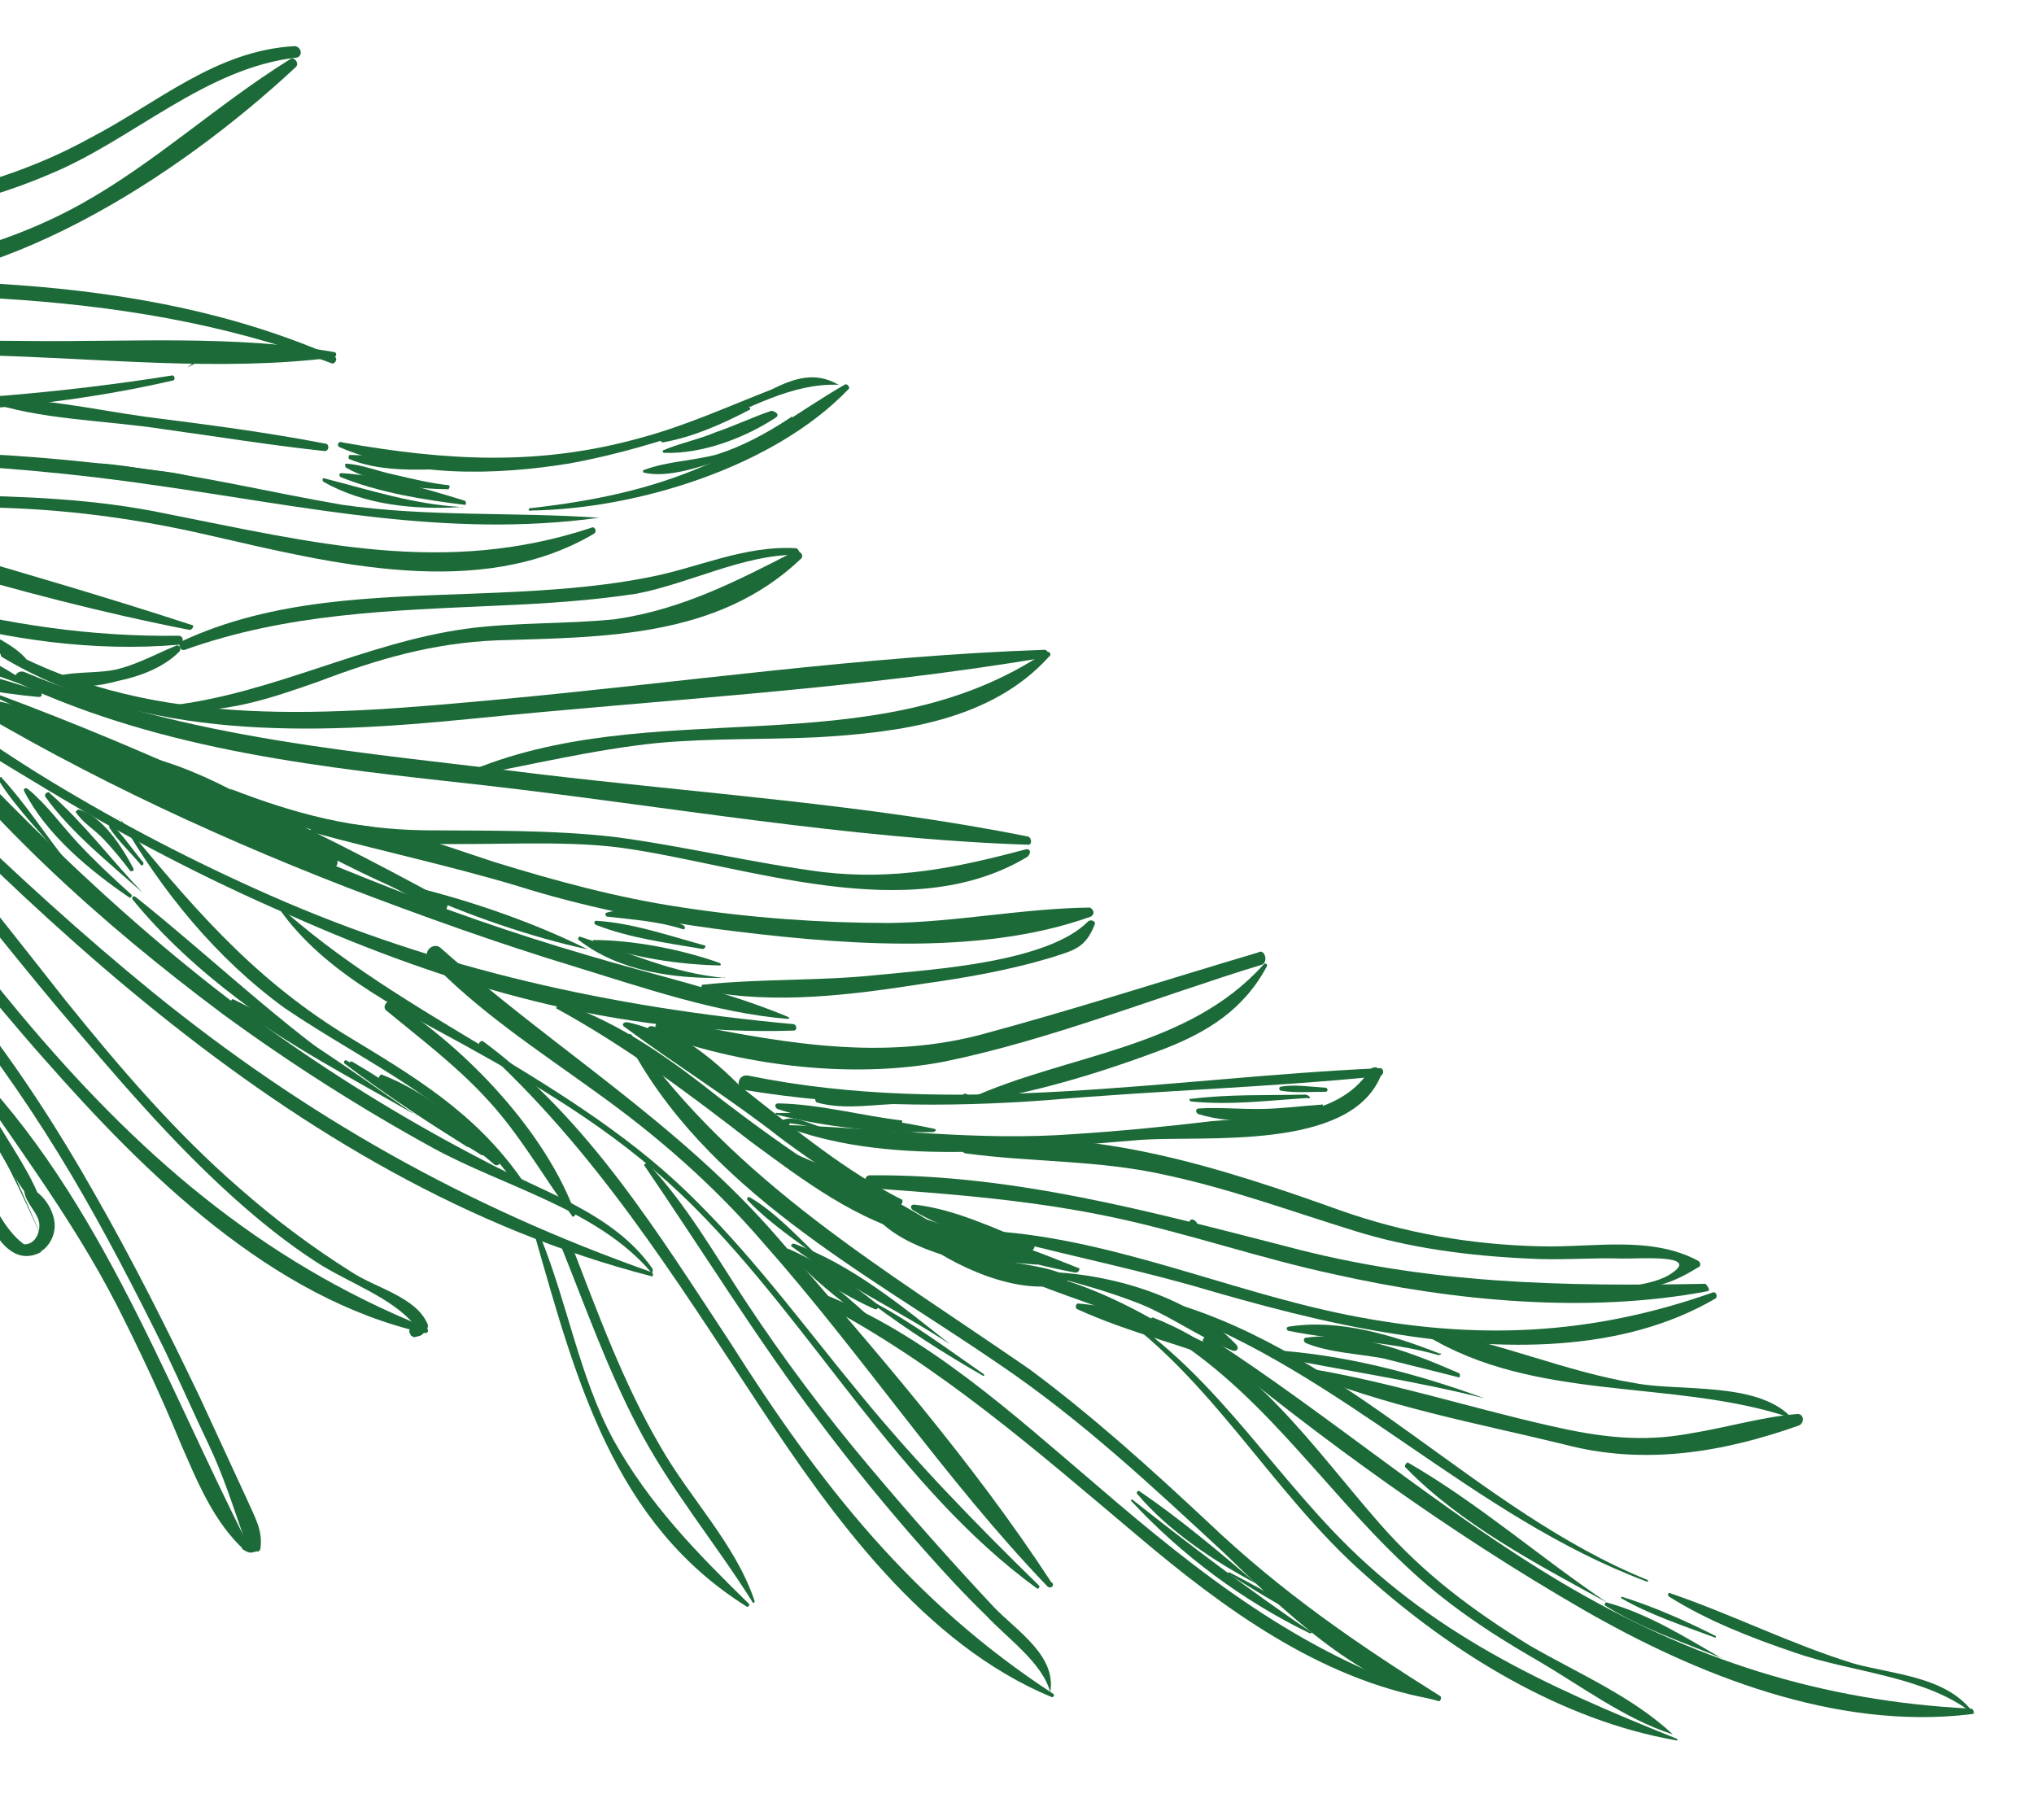 <svg width="219" height="196" viewBox="0 0 219 196" fill="none" xmlns="http://www.w3.org/2000/svg">
<g clip-path="url(#clip0_327_1073)">
<path d="M-94.836 23.061C-89.319 25.573 -84.457 28.829 -78.746 31.003C-73.035 33.177 -67.005 34.412 -61.119 35.114C-50.72 36.176 -40.074 36.032 -29.623 36.224C-18.738 36.443 -7.853 36.662 3.13 36.713C13.847 36.834 25.316 36.042 35.928 37.901C36.363 37.927 36.239 38.53 35.805 38.504C23.681 40.041 10.605 38.557 -1.584 38.26C-13.241 37.82 -24.994 37.549 -36.58 37.375C-47.031 37.182 -57.508 37.424 -67.758 35.325C-76.899 33.642 -88.276 29.994 -95.199 23.301C-95.102 23.133 -95.004 22.964 -94.836 23.061Z" fill="#1C6A38"/>
<path d="M35.682 39.107C12.402 30.384 -11.742 31.721 -36.073 31.827C-59.102 32.01 -82.824 30.671 -102.511 17.282C-103.522 16.698 -102.55 15.014 -101.538 15.597C-60.141 43.542 -7.681 19.238 36.071 38.433C36.408 38.627 36.019 39.301 35.682 39.107Z" fill="#1C6A38"/>
<path d="M-85.826 32.757C-69.14 42.39 -51.623 49.808 -33.452 56.48C-16.052 62.931 0.168 68.701 19.19 68.451C19.89 68.405 19.741 69.443 19.306 69.416C0.641 70.996 -16.468 64.039 -33.602 57.517C-51.675 50.676 -69.555 43.499 -85.949 33.359C-86.552 33.236 -86.163 32.562 -85.826 32.757Z" fill="#1C6A38"/>
<path d="M20.447 67.829C1.66 64.171 -16.635 58.101 -34.761 52.129C-52.284 46.281 -69.71 40.264 -86.721 33.139C-87.492 32.918 -86.883 31.473 -86.208 31.862C-68.64 38.411 -51.169 45.128 -33.211 51.002C-15.422 56.78 2.782 61.449 20.739 67.323C20.908 67.421 20.713 67.758 20.447 67.829Z" fill="#1C6A38"/>
<path d="M-50.29 59.564C-41.077 61.513 -32.138 65.101 -23.217 67.556C-14.296 70.01 -4.527 71.382 4.271 74.44C4.608 74.634 4.582 75.069 4.147 75.042C-5.046 74.228 -14.543 71.216 -23.366 68.593C-32.455 66.041 -41.907 63.729 -50.29 59.564C-50.29 59.564 -50.387 59.732 -50.29 59.564Z" fill="#1C6A38"/>
<path d="M3.765 74.148C-2.31 72.213 -8.163 69.508 -14.335 67.742C-20.507 65.976 -26.776 64.378 -32.948 62.612C-43.651 59.353 -55.774 55.05 -63.098 46.328C-63.507 45.867 -63.02 45.025 -62.346 45.414C-51.76 53.548 -41.258 58.712 -28.409 62.536C-18.114 65.335 -5.161 67.422 3.765 74.148Z" fill="#1C6A38"/>
<path d="M-18.562 68.446C-10.303 73.214 -2.726 79.162 5.436 84.099C13.092 88.743 20.871 92.785 29.11 96.419C47.204 104.394 65.965 108.486 85.389 110.265C85.823 110.291 85.868 110.991 85.434 110.965C66.652 111.579 48.234 106.112 31.25 98.553C22.07 94.601 13.448 90.072 4.949 84.941C-3.044 80.102 -11.808 75.041 -18.757 68.783C-18.925 68.686 -18.731 68.349 -18.562 68.446Z" fill="#1C6A38"/>
<path d="M84.812 109.707C77.091 109.069 69.234 106.33 61.785 104.051C53.564 101.551 45.37 98.618 37.273 95.515C21.851 89.532 6.675 82.343 -7.36 73.566C-7.866 73.274 -7.477 72.6 -6.971 72.892C8.348 80.613 23.666 88.333 39.763 94.706C47.425 97.782 55.283 100.522 63.166 102.826C70.446 105.008 77.85 106.586 84.741 109.442C85.078 109.636 85.078 109.636 84.812 109.707Z" fill="#1C6A38"/>
<path d="M-28.317 52.256C-12.829 54.233 2.557 52.108 17.798 55.291C33.74 58.429 47.821 62.066 63.654 56.829C64.017 56.589 64.328 57.218 63.965 57.458C51.671 64.738 35.613 60.634 22.712 57.679C13.597 55.561 4.767 54.507 -4.744 54.632C-12.686 54.765 -20.771 54.366 -28.608 52.761C-28.874 52.832 -28.751 52.229 -28.317 52.256Z" fill="#1C6A38"/>
<path d="M64.503 55.747C48.152 57.989 32.84 54.54 16.846 52.27C-0.957 49.63 -19.324 49.135 -37.166 50.067C-37.866 50.112 -37.885 48.978 -37.185 48.933C-20.14 48.214 -3.219 48.099 13.741 50.253C21.533 51.157 29.008 53.002 36.775 54.34C46.111 55.687 55.213 55.101 64.503 55.747C64.503 55.747 64.601 55.578 64.503 55.747Z" fill="#1C6A38"/>
<path d="M-54.488 42.313C-42.377 43.913 -29.631 43.634 -17.417 43.497C-5.371 43.262 6.63 42.328 18.514 40.428C18.78 40.357 18.922 40.888 18.657 40.959C6.72 43.728 -5.183 44.494 -17.495 44.8C-29.806 45.105 -42.553 45.384 -54.831 43.687C-55.408 43.129 -55.259 42.092 -54.488 42.313Z" fill="#1C6A38"/>
<path d="M20.135 39.566C20.861 39.087 21.516 38.342 22.314 38.128C22.411 37.96 22.482 38.226 22.482 38.226C21.659 38.873 20.764 39.255 20.135 39.566C20.038 39.735 20.038 39.735 20.135 39.566Z" fill="#1C6A38"/>
<path d="M-0.196 74.781C16.264 80.914 32.38 88.422 47.912 96.94C48.586 97.329 47.905 98.509 47.231 98.119C31.77 89.867 15.822 82.457 -0.222 75.215C-0.559 75.021 -0.365 74.684 -0.196 74.781Z" fill="#1C6A38"/>
<path d="M42.414 95.563C37.74 93.538 33.358 91.008 28.684 88.984C24.01 86.959 19.115 85.706 14.733 83.176C14.227 82.884 14.617 82.21 15.051 82.236C19.634 82.86 24.282 85.319 28.256 87.389C33.17 89.777 38.181 91.996 42.44 95.129C43.212 95.35 42.92 95.855 42.414 95.563Z" fill="#1C6A38"/>
<path d="M34.441 91.858C31.018 90.78 27.621 89.269 24.392 87.854C20.658 86.147 16.464 84.849 13.216 82.3C12.639 81.742 12.86 80.971 13.729 81.023C20.724 82.141 29.151 87.007 34.564 91.255C34.804 91.618 34.706 91.787 34.441 91.858Z" fill="#1C6A38"/>
<path d="M31.115 90.612C23.063 88.21 11.394 85.067 5.482 78.958C5.074 78.498 5.534 78.09 5.969 78.116C10.286 78.811 14.234 81.315 18.137 83.119C22.713 85.312 27.122 87.408 31.601 89.77C31.841 90.133 31.62 90.904 31.115 90.612Z" fill="#1C6A38"/>
<path d="M20.464 86.485C16.438 85.283 12.801 83.408 8.97 81.87C5.236 80.164 1.21 78.963 -1.941 76.245C-2.278 76.051 -2.057 75.279 -1.623 75.306C2.021 75.612 5.223 77.461 8.451 78.875C12.691 80.874 16.931 82.872 20.684 85.713C21.19 86.005 20.969 86.776 20.464 86.485Z" fill="#1C6A38"/>
<path d="M35.834 93.337C33.76 93.038 31.711 92.304 29.662 91.571C27.614 90.837 25.468 90.272 23.808 88.865C23.303 88.573 23.355 87.705 24.055 87.659C26.227 87.79 28.178 88.692 30.227 89.425C32.275 90.159 34.324 90.892 36.081 92.131C36.489 92.592 36.437 93.46 35.834 93.337Z" fill="#1C6A38"/>
<path d="M24.743 84.911C31.9 87.695 38.169 89.293 45.748 89.4C52.458 89.455 59.265 89.342 66.021 90.097C73.548 91.072 81.023 92.917 88.549 93.893C96.342 94.797 102.962 93.452 110.405 91.459C110.937 91.316 111.079 91.848 110.619 92.256C97.865 99.945 80.225 93.13 66.909 91.283C53.761 89.533 35.711 93.94 24.743 84.911C24.477 84.982 24.477 84.982 24.743 84.911Z" fill="#1C6A38"/>
<path d="M110.697 90.953C91.292 90.309 71.538 86.767 52.141 84.554C34.818 82.641 17.832 80.921 1.885 73.511C1.211 73.122 1.794 72.111 2.566 72.332C19.914 79.652 39.363 80.996 57.795 83.325C75.455 85.434 93.432 86.602 110.749 90.085C111.086 90.279 111.131 90.979 110.697 90.953Z" fill="#1C6A38"/>
<path d="M49.95 83.289C70.095 74.476 93.835 82.791 112.548 70.231C112.911 69.991 113.32 70.451 112.956 70.691C106.699 77.637 96.773 78.871 87.936 79.385C82.166 79.648 76.422 79.477 70.723 80.006C63.792 80.722 56.978 82.404 50.19 83.652C49.924 83.724 49.684 83.36 49.95 83.289Z" fill="#1C6A38"/>
<path d="M112.691 70.762C92.255 74.24 71.178 75.326 50.651 77.404C33.723 79.088 15.544 79.825 0.304 70.801C-0.202 70.509 0.187 69.835 0.79 69.959C17.094 78.698 35.857 76.95 53.653 75.318C73.116 73.525 92.995 70.624 112.477 69.965C112.911 69.991 112.956 70.691 112.691 70.762Z" fill="#1C6A38"/>
<path d="M2.449 71.366C1.244 71.119 0.064 70.438 -1.116 69.757C-2.127 69.173 -3.236 68.758 -3.955 67.669C-4.027 67.403 -3.929 67.234 -3.663 67.163C-2.529 67.144 -1.446 67.994 -0.435 68.578C0.745 69.259 1.925 69.94 2.741 70.861C2.981 71.224 2.787 71.561 2.449 71.366Z" fill="#1C6A38"/>
<path d="M-25.843 66.265C-12.483 80.493 1.408 94.578 16.538 106.908C32.918 120.185 50.207 129.942 70.187 136.984C70.356 137.081 70.33 137.516 70.161 137.418C30.836 127.295 0.124 95.634 -26.4 66.841C-26.64 66.478 -26.082 65.901 -25.843 66.265Z" fill="#1C6A38"/>
<path d="M70.019 136.887C64.231 130.175 54.176 127.74 46.662 123.627C38.812 119.319 31.253 114.506 23.986 109.187C10.801 99.328 -1.774 88.024 -11.516 74.536C-11.756 74.173 -11.295 73.765 -10.79 74.057C1.727 87.798 14.73 100.697 30.035 111.556C37.062 116.511 44.381 120.961 51.991 124.906C58.156 128.241 66.039 130.546 70.214 136.55C70.453 136.913 70.09 137.153 70.019 136.887Z" fill="#1C6A38"/>
<path d="M-38.758 72.287C-18.721 88.573 -4.793 110.768 4.954 134.368C4.954 134.368 4.856 134.536 4.954 134.368C-5.13 110.573 -21.218 90.951 -39.219 72.695C-39.458 72.332 -38.998 71.924 -38.758 72.287Z" fill="#1C6A38"/>
<path d="M4.493 134.776C0.888 136.738 -1.095 131.999 -2.41 129.217C-6.526 120.776 -11.367 112.813 -17.564 105.641C-27.41 93.891 -40.258 84.227 -46.544 69.814C-46.926 68.919 -45.571 68.129 -45.189 69.024C-38.87 81.433 -28.771 90.409 -19.618 100.636C-15.606 104.974 -12.054 109.721 -8.865 114.707C-6.947 117.612 -5.125 120.686 -3.57 123.83C-1.749 126.904 0.344 134.178 4.493 134.776C4.591 134.607 4.591 134.607 4.493 134.776Z" fill="#1C6A38"/>
<path d="M2.71 133.971C3.845 133.952 4.455 132.507 4.17 131.444C3.884 130.381 2.802 129.531 2.614 128.299C2.543 128.033 2.737 127.696 3.075 127.891C4.786 128.43 6.128 130.777 5.855 132.417C5.68 133.888 4.273 135.547 2.658 134.84C2.224 134.814 2.179 134.114 2.71 133.971Z" fill="#1C6A38"/>
<path d="M4.488 130.504C1.94 127.91 0.313 124.5 -1.508 121.426C-3.569 117.99 -5.798 114.456 -7.399 110.611C-7.47 110.346 -7.205 110.274 -7.036 110.372C-4.515 113.4 -2.622 116.739 -0.73 120.078C1.163 123.418 3.587 126.614 4.682 130.167C4.753 130.433 4.656 130.601 4.488 130.504Z" fill="#1C6A38"/>
<path d="M-18.808 30.337C-8.928 28.403 -0.207 26.923 8.721 21.968C16.657 17.564 23.492 11.176 31.188 6.408C31.649 6 32.297 6.824 31.836 7.232C19.186 19.024 -0.688 32.037 -18.666 30.869C-18.834 30.771 -19.074 30.408 -18.808 30.337Z" fill="#1C6A38"/>
<path d="M31.986 6.195C22.157 7.26 14.278 15.067 5.428 18.719C-3.254 22.468 -12.674 23.994 -22.14 24.819C-32.208 25.521 -42.127 25.186 -52.215 24.753C-63.872 24.314 -76.573 25.293 -88.126 23.116C-88.729 22.993 -88.508 22.222 -87.977 22.079C-76.118 20.613 -63.068 22.532 -51.145 22.9C-41.226 23.235 -31.138 23.668 -21.238 22.869C-10.469 22.122 0.112 20.143 9.669 14.877C17.047 11.05 23.227 5.407 31.798 4.963C32.569 5.184 32.517 6.052 31.986 6.195Z" fill="#1C6A38"/>
<path d="M-31.808 72.705C-18.331 82.059 -8.304 96.609 2.19 109.183C14.557 123.962 27.807 135.655 45.855 142.93C46.192 143.125 46.166 143.559 45.731 143.533C29.213 139.837 15.633 126.38 4.776 114.046C-1.35 107.14 -7.015 99.825 -12.777 92.679C-18.805 85.604 -25.32 79.372 -32.003 73.042C-32.34 72.848 -31.977 72.608 -31.808 72.705Z" fill="#1C6A38"/>
<path d="M44.649 142.683C42.296 139.752 37.428 138.064 34.154 135.95C30.88 133.835 27.97 131.481 25.156 128.958C18.207 122.699 12.348 115.722 6.32 108.647C-5.4 94.692 -16.172 79.486 -30.653 67.98C-30.991 67.785 -30.433 67.209 -30.362 67.475C-15.42 78.573 -4.355 93.273 7.072 107.733C12.834 114.879 18.862 121.954 25.909 128.044C29.636 131.319 33.558 134.258 37.843 136.956C40.442 138.682 44.831 139.643 46.049 142.593C46.121 142.859 46.023 143.027 45.926 143.196C45.271 143.941 45.368 143.772 44.571 143.986C44.571 143.986 44.402 143.889 44.234 143.791C44.163 143.526 43.994 143.428 44.091 143.26C44.117 142.825 44.578 142.417 44.649 142.683Z" fill="#1C6A38"/>
<path d="M-5.091 112.842C10.174 127.272 17.542 148.375 26.829 166.542C27.069 166.906 26.706 167.145 26.368 166.951C22.978 163.87 21.235 159.494 19.395 155.286C17.34 150.281 15.02 145.347 12.603 140.581C7.528 130.687 0.807 122.089 -5.189 113.011C-5.26 112.745 -5.163 112.576 -5.091 112.842Z" fill="#1C6A38"/>
<path d="M26.349 165.816C25.085 162.166 24.062 158.879 22.435 155.469C20.808 152.059 19.35 148.745 17.724 145.335C14.613 139.046 11.333 132.659 7.691 126.513C0.166 113.856 -8.98 102.061 -20.09 92.501C-20.667 91.943 -19.746 91.127 -19.169 91.684C-6.976 102.094 2.383 114.687 10.264 128.672C14.289 135.714 17.951 142.995 21.515 150.445C23.213 154.121 24.911 157.797 26.609 161.473C27.374 163.263 28.333 164.715 28.035 166.789C27.937 166.958 27.84 167.126 27.671 167.029C26.874 167.243 26.874 167.243 26.2 166.853C26.031 166.756 26.031 166.756 26.128 166.588C26.226 166.419 26.154 166.153 26.154 166.153C26.012 165.622 26.278 165.55 26.349 165.816Z" fill="#1C6A38"/>
<path d="M60.416 107.978C66.996 110.205 72.506 114.285 77.75 118.436C84.92 123.923 91.707 128.515 99.752 132.486C100.089 132.681 99.797 133.186 99.363 133.16C92.394 131.608 86.475 127.068 80.797 122.89C73.964 117.598 67.372 112.668 59.858 108.555C59.956 108.387 60.15 108.05 60.416 107.978Z" fill="#1C6A38"/>
<path d="M101.152 132.396C95.123 131.162 88.453 127.535 83.351 123.916C83.014 123.721 83.306 123.216 83.643 123.41C89.425 125.85 95.882 128.679 101.081 132.13C101.515 132.156 101.587 132.422 101.152 132.396Z" fill="#1C6A38"/>
<path d="M96.77 129.866C91.901 128.178 88.051 125.506 83.96 122.47C78.548 118.222 72.746 114.648 67.236 110.568C66.899 110.373 67.093 110.036 67.528 110.062C72.351 111.05 76.415 114.52 80.337 117.458C85.75 121.706 91.065 126.123 97.159 129.192C97.23 129.458 97.036 129.795 96.77 129.866Z" fill="#1C6A38"/>
<path d="M81.245 119.779C79.151 118.346 77.154 116.744 75.06 115.31C73.135 113.974 71.281 112.903 69.816 111.159C69.576 110.796 69.771 110.459 70.205 110.485C74.497 111.615 78.944 115.98 81.802 119.202C81.874 119.468 81.413 119.876 81.245 119.779Z" fill="#1C6A38"/>
<path d="M29.59 97.146C43.559 109.928 61.854 115.998 75.168 129.526C81.585 135.926 86.984 143.312 92.675 150.192C98.606 157.436 105.095 164.102 111.849 170.698C112.018 170.795 111.823 171.132 111.655 171.035C96.784 160.203 87.542 142.736 74.707 129.934C67.305 122.515 58.975 117.481 49.945 112.492C42.6 108.476 34.218 104.31 29.59 97.146C29.422 97.048 29.422 97.048 29.59 97.146Z" fill="#1C6A38"/>
<path d="M112.718 170.75C101.64 159.187 92.767 145.752 82.15 133.781C76.77 127.53 70.638 122.192 63.948 117.431C57.764 112.962 51.553 108.927 46.219 103.376C45.402 102.455 46.686 101.399 47.431 102.054C59.598 112.898 73.153 120.949 83.913 133.451C94.025 145.13 104.714 157.367 113.178 170.342C113.684 170.634 113.126 171.211 112.718 170.75Z" fill="#1C6A38"/>
<path d="M88.619 139.313C99.776 143.733 109.032 152.222 118.075 159.914C129.186 169.474 140.011 177.971 154.04 182.476C154.209 182.573 154.183 183.007 154.014 182.91C142.027 180.707 131.752 173.203 122.541 165.413C111.502 156.119 101.065 146.949 88.301 140.253C87.698 140.13 88.016 139.19 88.619 139.313Z" fill="#1C6A38"/>
<path d="M154.785 183.131C145.768 180.845 138.028 173.232 131.682 167.097C123.916 159.917 116.488 152.932 107.607 146.906C93.119 136.969 75.778 128.08 67.424 111.8C67.184 111.437 67.813 111.126 68.052 111.489C79.305 127.421 95.148 136.568 110.887 147.452C117.648 152.479 123.852 158.083 130.127 163.952C137.963 171.397 146.002 176.937 155.077 182.626C155.246 182.723 155.122 183.326 154.785 183.131Z" fill="#1C6A38"/>
<path d="M51.974 112.091C63.331 120.445 70.953 132.933 78.627 144.553C88.265 159.777 98.228 172.494 113.416 182.386C113.585 182.483 113.39 182.82 113.222 182.723C99.439 177.012 89.626 163.259 81.712 151.276C72.599 137.478 64.089 123.803 51.682 112.596C51.345 112.402 51.806 111.993 51.974 112.091Z" fill="#1C6A38"/>
<path d="M113.079 182.191C112.224 179.002 108.373 176.329 106.163 173.93C103.855 171.699 101.645 169.3 99.603 166.997C95.519 162.393 91.702 157.718 88.15 152.971C81.525 144.204 75.725 134.789 69.392 125.517C69.224 125.42 69.587 125.18 69.755 125.277C73.936 129.713 76.93 135.036 80.288 140.12C84.365 146.293 88.805 152.226 93.608 157.92C98.002 163.153 102.494 168.217 107.084 173.114C109.631 175.708 113.747 178.309 113.079 182.191C113.247 182.289 113.247 182.289 113.079 182.191Z" fill="#1C6A38"/>
<path d="M12.949 88.212C20.345 97.199 26.853 105.001 36.94 111.273C44.427 115.821 51.169 119.713 56.302 127.17C56.542 127.533 55.816 128.013 55.576 127.65C49.652 118.838 39.364 114.47 30.651 108.542C23.216 103.126 17.454 95.98 12.949 88.212C12.781 88.114 12.683 88.283 12.949 88.212Z" fill="#1C6A38"/>
<path d="M58.207 133.213C61.169 140.539 62.367 148.195 66.055 155.042C69.911 161.986 75.006 167.174 80.606 172.654C80.775 172.751 80.58 173.088 80.412 172.991C66.04 164.019 62.004 148.434 57.676 133.355C57.436 132.992 57.967 132.849 58.207 133.213Z" fill="#1C6A38"/>
<path d="M80.969 172.414C76.99 166.073 72.186 160.379 68.667 153.63C65.459 147.509 63.146 141.006 60.567 134.575C60.256 133.946 61.319 133.661 61.63 134.29C64.423 141.519 67.119 148.917 71.072 155.692C74.306 161.379 79.162 166.204 81.235 172.343C81.306 172.609 81.04 172.68 80.969 172.414Z" fill="#1C6A38"/>
<path d="M61.572 130.887C58.429 126.601 55.914 122.004 52.142 118.028C48.946 114.611 45.193 111.77 41.537 108.761C41.128 108.3 41.783 107.555 42.289 107.847C50.184 112.855 58.715 121.824 61.935 130.647C62.007 130.913 61.644 131.153 61.572 130.887Z" fill="#1C6A38"/>
<path d="M85.173 121.149C95.527 121.51 105.297 122.882 115.631 122.109C120.533 121.794 125.531 121.31 130.361 120.729C136.06 120.2 143.879 120.67 147.426 115.304C147.913 114.462 149.092 115.143 148.606 115.986C145.169 123.886 129.92 122.271 122.918 122.722C110.918 123.656 96.499 125.665 84.978 121.486C84.978 121.486 84.907 121.22 85.173 121.149Z" fill="#1C6A38"/>
<path d="M148.438 115.888C136.508 117.088 124.631 117.42 112.799 118.452C101.764 119.27 91.047 119.148 80.169 117.361C79.132 117.211 79.404 115.571 80.61 115.818C102.918 120.385 126.109 116.027 148.49 115.02C149.021 114.877 149.138 115.843 148.438 115.888Z" fill="#1C6A38"/>
<path d="M18.216 75.976C29.276 74.723 39.197 69.218 50.186 67.7C55.548 66.976 61.026 67.219 66.291 66.664C73.416 65.61 79.174 62.644 85.56 59.367C86.092 59.225 86.669 59.782 86.209 60.191C77.241 68.717 64.955 68.588 53.512 68.946C46.607 69.228 40.662 70.963 34.327 73.371C29.25 75.158 23.908 77.016 18.456 76.339C18.021 76.313 17.95 76.047 18.216 75.976Z" fill="#1C6A38"/>
<path d="M85.8 59.73C79.959 59.727 74.369 62.791 68.547 63.923C63.62 64.672 58.718 64.988 53.649 65.206C42.108 65.732 30.931 66.019 19.883 69.974C19.351 70.116 19.137 69.319 19.501 69.079C29.369 64.443 40.449 64.325 51.023 63.915C57.228 63.678 63.698 63.369 69.786 62.167C75.076 61.177 80.108 58.69 85.755 59.03C86.092 59.225 86.234 59.756 85.8 59.73Z" fill="#1C6A38"/>
<path d="M19.351 70.116C17.678 71.846 15.091 72.824 12.796 73.296C10.67 73.866 7.94 74.312 5.989 73.41C5.82 73.312 5.846 72.878 6.112 72.807C8.239 72.237 10.748 72.563 12.874 71.993C15.001 71.424 16.985 70.323 19.04 69.488C19.475 69.514 19.449 69.948 19.351 70.116Z" fill="#1C6A38"/>
<path d="M10.797 49.901C12.535 50.006 14.175 50.279 15.815 50.552C17.721 50.753 19.627 50.955 21.507 51.591C21.676 51.689 21.747 51.954 21.481 52.026C19.912 52.018 18.103 51.648 16.463 51.375C14.655 51.005 12.748 50.803 10.868 50.167C10.7 50.07 10.531 49.972 10.797 49.901Z" fill="#1C6A38"/>
<path d="M57.242 54.7C63.739 53.957 69.827 52.755 75.824 50.151C81.361 47.957 85.939 44.309 90.996 41.388C91.262 41.317 91.502 41.68 91.405 41.849C83.403 50.259 68.659 54.776 57.314 54.966C56.782 55.108 56.808 54.674 57.242 54.7Z" fill="#1C6A38"/>
<path d="M90.296 41.433C85.252 41.217 80.727 43.996 76.084 45.808C71.273 47.524 66.391 48.974 61.367 49.892C53.178 51.23 44.101 51.381 36.536 48.137C36.199 47.942 36.491 47.437 36.828 47.631C48.044 49.614 58.034 50.215 69.03 47.128C73.815 45.846 78.386 43.768 83.028 41.955C85.544 40.711 87.768 39.973 90.296 41.433C90.296 41.433 90.394 41.265 90.296 41.433Z" fill="#1C6A38"/>
<path d="M34.941 48.564C29.223 47.958 23.265 46.99 17.644 46.216C11.252 45.221 4.276 45.237 -1.701 43.134C-1.87 43.037 -1.773 42.869 -1.604 42.966C4.166 42.703 10.098 44.106 15.719 44.88C22.208 45.706 28.698 46.532 35.161 47.793C35.499 47.987 35.375 48.59 34.941 48.564Z" fill="#1C6A38"/>
<path d="M98.954 132.7C101.775 133.654 104.329 134.679 107.246 135.465C109.729 136.225 112.433 136.213 114.721 137.309C115.058 137.504 114.935 138.107 114.669 138.178C109.787 139.628 102.487 136.312 98.663 133.205C98.591 132.939 98.786 132.602 98.954 132.7Z" fill="#1C6A38"/>
<path d="M115.784 137.025C112.938 136.505 110.021 135.719 107.272 135.031C105.126 134.466 102.883 134.069 101.055 132.565C100.718 132.37 101.01 131.864 101.444 131.891C103.81 131.684 106.099 132.781 108.316 133.611C110.967 134.468 113.522 135.494 116.076 136.519C116.342 136.448 116.218 137.051 115.784 137.025Z" fill="#1C6A38"/>
<path d="M110.87 134.637C106.747 133.604 101.924 132.617 98.313 130.308C97.976 130.113 98.002 129.679 98.436 129.705C102.683 130.135 107.259 132.328 111.259 133.963C111.596 134.158 111.207 134.832 110.87 134.637Z" fill="#1C6A38"/>
<path d="M111.564 136.161C107.051 135.802 100.633 135.242 97.172 131.895C96.932 131.532 97.055 130.929 97.489 130.955C99.927 131.015 101.95 132.183 104.264 132.845C106.747 133.604 109.133 134.532 111.784 135.389C112.219 135.415 112.264 136.116 111.564 136.161Z" fill="#1C6A38"/>
<path d="M107.097 136.502C102.876 135.638 96.51 134.209 93.775 130.383C93.535 130.02 93.995 129.612 94.43 129.638C96.673 130.035 98.501 131.539 100.621 132.539C102.909 133.635 105.197 134.732 107.583 135.66C107.823 136.023 107.531 136.528 107.097 136.502Z" fill="#1C6A38"/>
<path d="M105.593 132.489C118.988 133.033 131.972 138.957 145.068 141.576C158.767 144.317 171.176 143.843 184.448 139.15C184.714 139.079 184.953 139.442 184.759 139.779C174.547 145.79 161.489 145.44 150.177 143.626C142.747 142.482 135.369 140.469 128.258 138.385C120.712 136.275 113.042 134.768 105.496 132.657C105.496 132.657 105.425 132.392 105.593 132.489Z" fill="#1C6A38"/>
<path d="M183.845 139.027C170.969 141.477 156.492 140.083 143.759 137.225C135.753 135.523 127.896 132.784 119.889 131.082C111.28 129.257 102.689 128.566 93.834 127.946C92.965 127.894 92.874 126.493 93.743 126.546C109.095 126.423 123.85 130.449 138.534 134.209C153.724 138.261 168.181 138.52 183.631 138.229C184.039 138.69 184.111 138.955 183.845 139.027Z" fill="#1C6A38"/>
<path d="M111.343 136.932C118.585 136.844 127.94 139.325 133.106 144.779C133.514 145.239 133.054 145.647 132.548 145.355C128.717 143.817 125.638 141.366 121.709 139.996C118.384 138.75 114.863 137.841 111.343 136.932C111.149 137.269 111.246 137.1 111.343 136.932Z" fill="#1C6A38"/>
<path d="M133.65 147.34C127.867 144.9 121.67 143.568 115.984 140.959C115.647 140.765 115.939 140.259 116.108 140.357C122.357 140.82 128.451 143.889 133.871 146.568C134.376 146.86 134.084 147.366 133.65 147.34Z" fill="#1C6A38"/>
<path d="M124.399 143.122C119.388 140.903 114.156 139.455 109.314 137.333C109.145 137.236 109.171 136.801 109.437 136.73C114.552 137.212 120.238 139.821 124.788 142.448C125.125 142.643 124.736 143.317 124.399 143.122Z" fill="#1C6A38"/>
<path d="M117.463 139.566C128.542 145.289 134.893 155.696 143.255 164.567C153.827 175.838 166.475 181.568 180.523 187.207C180.692 187.304 180.594 187.473 180.426 187.376C168.173 185.244 156.401 177.998 147.215 169.774C136.442 160.409 129.838 146.936 117.463 139.566C117.294 139.469 117.197 139.638 117.463 139.566Z" fill="#1C6A38"/>
<path d="M180.115 186.747C174.812 185.033 170.145 181.44 165.257 178.618C160.2 175.699 155.507 172.54 151.3 168.538C141.972 159.783 135.381 149.013 123.991 142.662C123.654 142.467 123.874 141.696 124.211 141.89C134.863 146.018 141.338 155.822 148.52 164.012C153.251 169.44 158.593 173.423 164.732 177.192C169.957 180.208 175.739 182.648 180.115 186.747C180.115 186.747 180.212 186.578 180.115 186.747Z" fill="#1C6A38"/>
<path d="M130.189 143.993C143.115 152.355 154.971 162.57 168.189 170.426C182.081 178.671 196.11 183.176 212.279 183.974C212.616 184.169 212.59 184.603 212.155 184.577C197.665 186.32 182.677 180.363 170.373 173.259C156.046 164.988 142.258 155.005 129.631 144.57C129.294 144.375 129.683 143.701 130.189 143.993Z" fill="#1C6A38"/>
<path d="M212.421 184.506C207.346 180.452 199.261 180.053 193.284 177.95C188.584 176.36 183.813 174.504 179.696 171.902C179.528 171.805 179.554 171.371 179.891 171.565C186.639 173.889 192.902 177.055 199.579 179.113C204.039 180.34 209.783 180.512 212.59 184.603C212.687 184.435 212.59 184.603 212.421 184.506Z" fill="#1C6A38"/>
<path d="M177.265 170.274C158.42 163.213 144.607 147.824 125.664 140.932C125.061 140.808 125.379 139.868 125.884 140.16C145.34 145.776 158.977 162.636 177.362 170.106C177.531 170.203 177.434 170.372 177.265 170.274Z" fill="#1C6A38"/>
<path d="M140.023 147.2C149.093 148.617 157.988 151.506 166.934 153.526C172.094 154.708 176.678 155.332 181.969 154.343C185.93 153.71 189.749 152.545 193.516 152.248C194.216 152.203 194.332 153.169 193.703 153.48C185.508 156.387 177.054 157.796 168.47 155.536C159.018 153.224 148.84 151.391 139.829 147.537C139.66 147.44 139.855 147.103 140.023 147.2Z" fill="#1C6A38"/>
<path d="M192.452 152.533C179.966 148.47 165.255 150.984 153.483 143.738C153.146 143.544 153.438 143.038 153.775 143.233C161.373 144.474 168.504 147.693 176.102 148.934C180.757 149.825 189.017 148.752 192.718 152.462C192.647 152.196 192.718 152.462 192.452 152.533Z" fill="#1C6A38"/>
<path d="M128.505 131.339C128.674 131.436 128.842 131.534 128.914 131.8C129.082 131.897 128.985 132.065 128.816 131.968C128.648 131.871 128.479 131.773 128.213 131.845C127.876 131.65 128.168 131.144 128.505 131.339Z" fill="#1C6A38"/>
<path d="M175.326 138.601C176.655 138.246 178.321 138.084 179.677 137.294C183.476 134.995 176.643 135.542 174.639 135.509C171.333 135.397 168 135.72 164.525 135.511C158.178 135.216 151.689 134.39 145.614 132.456C138.937 130.398 132.454 128.003 125.654 126.548C118.516 124.898 111.177 125.154 104.084 124.204C103.216 124.152 103.631 123.044 104.331 122.998C117.518 121.177 131.884 125.876 144.176 130.277C151.261 132.795 158.425 134.011 165.738 134.189C171.482 134.36 177.667 132.989 182.821 135.74C183.158 135.934 183.132 136.369 182.866 136.44C180.422 137.949 178.367 138.784 175.495 138.699C175.131 138.938 175.229 138.77 175.326 138.601Z" fill="#1C6A38"/>
<path d="M103.677 117.903C103.871 117.566 104.377 117.858 104.183 118.195C103.988 118.532 103.482 118.24 103.677 117.903Z" fill="#1C6A38"/>
<path d="M104.351 118.292C115.017 113.442 127.86 112.994 136.083 103.813C136.18 103.644 136.517 103.839 136.42 104.007C133.962 108.654 130.065 111.122 125.157 113.006C118.556 115.486 111.45 117.673 104.325 118.727C104.325 118.727 104.085 118.364 104.351 118.292Z" fill="#1C6A38"/>
<path d="M135.817 103.884C124.626 107.308 113.189 111.937 101.713 114.298C92.098 116.161 80.493 114.852 71.191 111.503C70.082 111.088 70.523 109.545 71.729 109.792C83.016 112.04 94.037 114.359 105.37 111.467C115.472 108.762 125.43 105.526 135.461 102.555C136.187 102.076 136.614 103.671 135.817 103.884Z" fill="#1C6A38"/>
<path d="M75.704 106.021C81.934 105.35 88.281 105.645 94.512 104.973C100.477 104.373 112.814 103.634 117.178 99.189C117.542 98.949 118.047 99.241 117.853 99.578C116.828 102.132 115.596 102.319 113.106 103.128C108.756 104.435 103.997 105.282 99.601 105.89C91.944 107.085 83.419 108.229 75.581 106.624C75.412 106.527 75.535 105.924 75.704 106.021Z" fill="#1C6A38"/>
<path d="M117.47 98.683C105.261 103.092 89.481 101.62 76.937 99.994C69.844 99.044 62.609 97.563 55.763 95.407C48.483 93.226 41.079 91.647 33.702 89.635C33.267 89.608 33.391 89.006 33.754 88.766C40.419 88.121 46.973 90.782 53.216 92.813C59.893 94.871 66.499 96.663 73.326 97.684C80.755 98.829 88.308 99.37 95.719 99.38C102.961 99.293 110.112 97.805 117.354 97.718C117.859 98.009 117.833 98.444 117.47 98.683Z" fill="#1C6A38"/>
<path d="M7.088 92.915C4.735 89.984 1.85 87.196 -0.14 84.025C-0.211 83.759 0.152 83.519 0.223 83.785C2.842 86.645 4.832 89.816 7.185 92.747C7.353 92.844 7.159 93.181 7.088 92.915Z" fill="#1C6A38"/>
<path d="M13.927 96.639C9.739 93.772 5.001 89.913 2.583 85.147C2.512 84.881 2.778 84.81 2.946 84.908C4.943 86.51 6.55 88.786 8.352 90.725C10.154 92.664 12.054 94.434 14.121 96.302C14.29 96.399 14.095 96.736 13.927 96.639Z" fill="#1C6A38"/>
<path d="M15.353 96.115C11.794 92.937 7.633 89.635 4.897 85.81C4.658 85.447 5.287 85.136 5.358 85.402C9.085 88.677 11.989 92.6 15.353 96.115C15.522 96.212 15.522 96.212 15.353 96.115Z" fill="#1C6A38"/>
<path d="M14.011 93.767C13.123 92.581 12.067 91.297 11.082 90.279C10.096 89.26 8.916 88.579 8.197 87.49C8.028 87.393 8.294 87.321 8.392 87.153C10.972 87.744 13.201 91.278 14.374 93.528C14.446 93.794 14.18 93.865 14.011 93.767Z" fill="#1C6A38"/>
<path d="M15.101 93.048C14.044 91.764 12.722 90.552 11.763 89.099C11.691 88.833 11.957 88.762 12.126 88.86C13.28 89.975 14.239 91.427 15.295 92.711C15.632 92.906 15.341 93.412 15.101 93.048Z" fill="#1C6A38"/>
<path d="M50.332 123.499C46.047 120.8 41.593 118.004 37.698 114.632C37.529 114.534 37.724 114.197 37.892 114.295C42.274 116.825 46.533 119.958 50.526 123.162C50.695 123.259 50.5 123.596 50.332 123.499Z" fill="#1C6A38"/>
<path d="M53.268 125.419C49.373 122.046 44.822 119.419 40.829 116.215C40.66 116.117 40.952 115.612 41.12 115.709C45.892 117.565 50.293 121.23 53.826 124.842C54.066 125.205 53.605 125.613 53.268 125.419Z" fill="#1C6A38"/>
<path d="M51.849 124.374C46.89 121.286 41.762 118.101 37.095 114.508C36.926 114.411 37.121 114.074 37.289 114.171C42.346 117.09 47.279 120.613 51.946 124.206C52.212 124.135 52.017 124.472 51.849 124.374Z" fill="#1C6A38"/>
<path d="M44.698 120.022C38.125 116.226 31.02 112.574 24.933 107.936C24.765 107.839 24.959 107.502 25.128 107.599C32.161 110.986 38.417 115.721 44.698 120.022C44.867 120.119 44.964 119.95 44.698 120.022Z" fill="#1C6A38"/>
<path d="M38.825 116.181C29.892 111.024 20.843 104.901 14.264 96.834C14.192 96.568 14.29 96.399 14.627 96.594C22.782 103.099 30.113 110.253 38.825 116.181C38.825 116.181 38.922 116.013 38.825 116.181Z" fill="#1C6A38"/>
<path d="M98.47 121.861C96.175 122.333 93.906 122.371 91.565 122.143C90.963 122.02 84.933 120.786 84.836 120.954C84.933 120.786 85.102 120.883 85.005 121.051L84.907 121.22L84.81 121.388C84.278 121.531 83.941 121.336 83.967 120.902L84.065 120.733C85.251 119.846 87.611 121.208 88.985 121.552C92 122.17 95.138 122.184 98.036 121.835C98.496 121.427 98.567 121.693 98.47 121.861Z" fill="#1C6A38"/>
<path d="M100.473 121.895C94.801 121.989 89.082 121.384 83.585 120.007C83.416 119.91 83.514 119.741 83.682 119.839C89.355 119.744 95.073 120.35 100.668 121.558C100.837 121.655 100.739 121.824 100.473 121.895Z" fill="#1C6A38"/>
<path d="M96.953 120.986C92.778 120.822 87.637 120.774 83.708 119.404C83.371 119.21 83.397 118.775 83.832 118.802C88.273 118.894 92.733 120.122 97.148 120.649C97.148 120.649 97.122 121.083 96.953 120.986Z" fill="#1C6A38"/>
<path d="M97.518 118.84C94.38 118.826 91.021 119.583 87.935 118.7C87.767 118.602 87.624 118.071 88.059 118.097C91.151 117.411 94.6 118.054 97.641 118.237C97.978 118.432 97.952 118.866 97.518 118.84Z" fill="#1C6A38"/>
<path d="M142.485 119.192C138.472 120.694 133.208 121.249 129.013 119.95C128.676 119.756 128.702 119.321 129.136 119.347C131.237 119.212 133.577 119.44 135.847 119.402C138.116 119.365 140.314 119.061 142.414 118.926L142.485 119.192Z" fill="#1C6A38"/>
<path d="M140.8 118.218C136.599 118.489 132.469 119.025 128.222 118.595C128.054 118.498 127.982 118.232 128.151 118.329C132.281 117.793 136.456 117.957 140.56 117.855C141.163 117.979 141.137 118.413 140.8 118.218Z" fill="#1C6A38"/>
<path d="M142.758 117.552C141.189 117.544 139.523 117.706 137.883 117.433C137.714 117.335 137.643 117.07 137.909 116.998C139.406 116.74 141.046 117.013 142.784 117.117C142.952 117.215 143.024 117.48 142.758 117.552Z" fill="#1C6A38"/>
<path d="M77.928 105.283C72.689 105.404 66.634 104.604 62.304 101.205C62.135 101.108 62.33 100.771 62.498 100.868C67.801 102.582 72.378 104.775 77.928 105.283C78.096 105.381 78.025 105.115 77.928 105.283Z" fill="#1C6A38"/>
<path d="M77.571 103.954C73.13 103.862 67.944 103.114 63.944 101.478C63.775 101.381 63.873 101.213 63.873 101.213C68.145 101.208 73.403 102.222 77.5 103.689C77.668 103.786 77.571 103.954 77.571 103.954Z" fill="#1C6A38"/>
<path d="M75.672 102.184C71.789 101.515 67.808 101.014 64.145 99.573C63.977 99.476 63.906 99.21 64.171 99.139C68.081 99.374 72.009 100.743 75.698 101.75C76.132 101.776 75.938 102.113 75.672 102.184Z" fill="#1C6A38"/>
<path d="M73.533 100.05C70.882 99.193 68.275 99.037 65.332 98.685C65.163 98.588 65.092 98.322 65.358 98.251C68.016 97.539 71.102 98.422 73.559 99.616C73.896 99.811 73.702 100.148 73.533 100.05Z" fill="#1C6A38"/>
<path d="M63.289 102.223C57.091 100.892 50.174 98.471 44.489 95.862C44.32 95.765 44.515 95.428 44.683 95.525C50.784 97.025 57.532 99.349 63.289 102.223C63.289 102.223 63.386 102.055 63.289 102.223Z" fill="#1C6A38"/>
<path d="M49.663 54.593C44.762 54.908 39.212 54.4 34.83 51.87C34.662 51.772 34.688 51.338 35.025 51.533C39.919 52.786 44.451 54.279 49.663 54.593C49.832 54.69 49.929 54.521 49.663 54.593Z" fill="#1C6A38"/>
<path d="M50.026 54.353C45.611 53.826 40.691 53.007 36.691 51.372C36.523 51.274 36.451 51.008 36.717 50.937C41.061 51.199 45.858 52.62 50.053 53.919C50.221 54.016 50.195 54.45 50.026 54.353Z" fill="#1C6A38"/>
<path d="M48.296 52.68C44.723 52.639 40.309 52.112 37.275 50.361C37.106 50.263 37.132 49.829 37.301 49.926C39.038 50.031 40.652 50.738 42.461 51.108C44.438 51.576 46.416 52.044 48.322 52.246C48.49 52.343 48.393 52.511 48.296 52.68Z" fill="#1C6A38"/>
<path d="M47.992 50.482C44.756 50.636 40.652 50.738 37.593 49.421C37.424 49.323 37.619 48.986 37.619 48.986C39.188 48.994 40.659 49.169 42.034 49.513C43.94 49.715 45.846 49.917 47.752 50.119C48.355 50.242 48.257 50.411 47.992 50.482Z" fill="#1C6A38"/>
<path d="M85.284 45.054C83.079 46.927 80.635 48.436 77.782 49.485C75.292 50.294 71.908 51.485 69.328 50.894C69.159 50.797 69.257 50.628 69.257 50.628C71.844 49.65 74.547 49.639 77.205 48.927C79.961 48.047 82.574 46.635 85.115 44.957C85.213 44.788 85.381 44.886 85.284 45.054Z" fill="#1C6A38"/>
<path d="M83.546 44.95C80.278 47.107 75.636 48.92 71.461 48.756C71.461 48.756 71.293 48.658 71.39 48.49C73.179 47.726 75.209 47.325 76.998 46.561C78.956 45.894 81.109 44.89 83.067 44.224C83.67 44.347 83.909 44.71 83.546 44.95Z" fill="#1C6A38"/>
<path d="M80.629 44.164C77.75 45.647 74.703 47.033 71.442 47.621C71.176 47.693 70.936 47.329 71.299 47.09C74.01 45.509 77.465 44.584 80.389 43.801C80.824 43.827 80.895 44.093 80.629 44.164Z" fill="#1C6A38"/>
<path d="M94.188 140.956C90.959 139.541 87.349 137.232 84.704 134.806C84.535 134.709 84.73 134.372 84.898 134.469C88.127 135.884 91.738 138.193 94.48 140.45C94.719 140.814 94.356 141.053 94.188 140.956Z" fill="#1C6A38"/>
<path d="M93.915 142.596C91.245 140.604 88.405 138.516 86.026 136.019C85.858 135.922 86.052 135.585 86.221 135.682C88.892 137.673 91.634 139.93 94.11 142.259C94.181 142.525 93.987 142.861 93.915 142.596Z" fill="#1C6A38"/>
<path d="M105.792 148.105C101.746 145.769 97.63 143.168 93.877 140.327C93.708 140.23 93.805 140.061 93.974 140.158C98.116 142.325 102.038 145.264 105.889 147.936C106.057 148.033 105.96 148.202 105.792 148.105Z" fill="#1C6A38"/>
<path d="M102.33 144.758C96.794 141.113 90.603 138.212 85.262 134.23C85.093 134.133 85.19 133.964 85.456 133.893C91.602 136.093 97.086 140.607 102.33 144.758C102.33 144.758 102.427 144.59 102.33 144.758Z" fill="#1C6A38"/>
<path d="M88.49 135.644C85.819 133.653 82.883 131.733 80.504 129.236C80.335 129.139 80.53 128.802 80.698 128.899C83.564 130.554 86.014 133.316 88.49 135.644C88.49 135.644 88.587 135.476 88.49 135.644Z" fill="#1C6A38"/>
<path d="M143.616 176.008C139.811 174.036 135.934 171.798 132.324 169.489C132.155 169.391 132.252 169.223 132.421 169.32C136.226 171.292 140.103 173.531 143.714 175.84C143.882 175.937 143.785 176.106 143.616 176.008Z" fill="#1C6A38"/>
<path d="M141.01 175.852C133.808 172.367 127.215 167.438 121.809 161.621C121.641 161.524 121.907 161.452 121.907 161.452C128.233 166.453 134.489 171.188 141.107 175.683C141.373 175.612 141.179 175.949 141.01 175.852Z" fill="#1C6A38"/>
<path d="M135.312 170.54C130.664 168.081 125.802 164.825 122.464 160.876C122.295 160.778 122.49 160.441 122.659 160.539C127.015 163.503 131.248 167.07 135.312 170.54C135.312 170.54 135.409 170.372 135.312 170.54Z" fill="#1C6A38"/>
<path d="M185.316 178.517C181.148 176.784 176.616 175.291 172.837 172.885C172.668 172.787 172.863 172.45 173.031 172.548C177.492 173.775 181.439 176.279 185.316 178.517C185.485 178.614 185.413 178.348 185.316 178.517Z" fill="#1C6A38"/>
<path d="M184.577 176.293C181.252 175.047 177.66 173.872 174.626 172.12C174.458 172.023 174.555 171.855 174.724 171.952C178.146 173.029 181.543 174.541 184.675 176.124C184.843 176.222 184.746 176.39 184.577 176.293Z" fill="#1C6A38"/>
<path d="M173.031 172.547C165.518 168.434 157.233 164.1 151.321 157.991C151.153 157.894 151.445 157.389 151.613 157.486C159.198 161.865 165.907 167.76 173.031 172.547C173.031 172.547 173.129 172.379 173.031 172.547Z" fill="#1C6A38"/>
<path d="M159.874 150.573C152.231 148.632 144.535 147.559 136.697 145.954C136.263 145.928 136.386 145.325 136.821 145.351C144.639 145.821 152.451 147.86 159.874 150.573C159.874 150.573 159.972 150.405 159.874 150.573Z" fill="#1C6A38"/>
<path d="M157.132 148.316C154.384 147.628 151.635 146.939 148.886 146.251C146.04 145.731 143.168 145.646 140.614 144.62C140.277 144.426 140.303 143.991 140.737 144.017C146.099 143.294 152.316 145.76 157.158 147.882C157.23 148.148 157.132 148.316 157.132 148.316Z" fill="#1C6A38"/>
<path d="M154.922 145.917C149.522 144.372 144.115 144.395 138.688 143.284C138.52 143.187 138.448 142.921 138.714 142.85C144.173 141.958 150.079 143.795 155.019 145.748C155.285 145.677 155.188 145.846 154.922 145.917Z" fill="#1C6A38"/>
</g>
<defs>
<clipPath id="clip0_327_1073">
<rect width="219" height="196" fill="white"/>
</clipPath>
</defs>
</svg>
